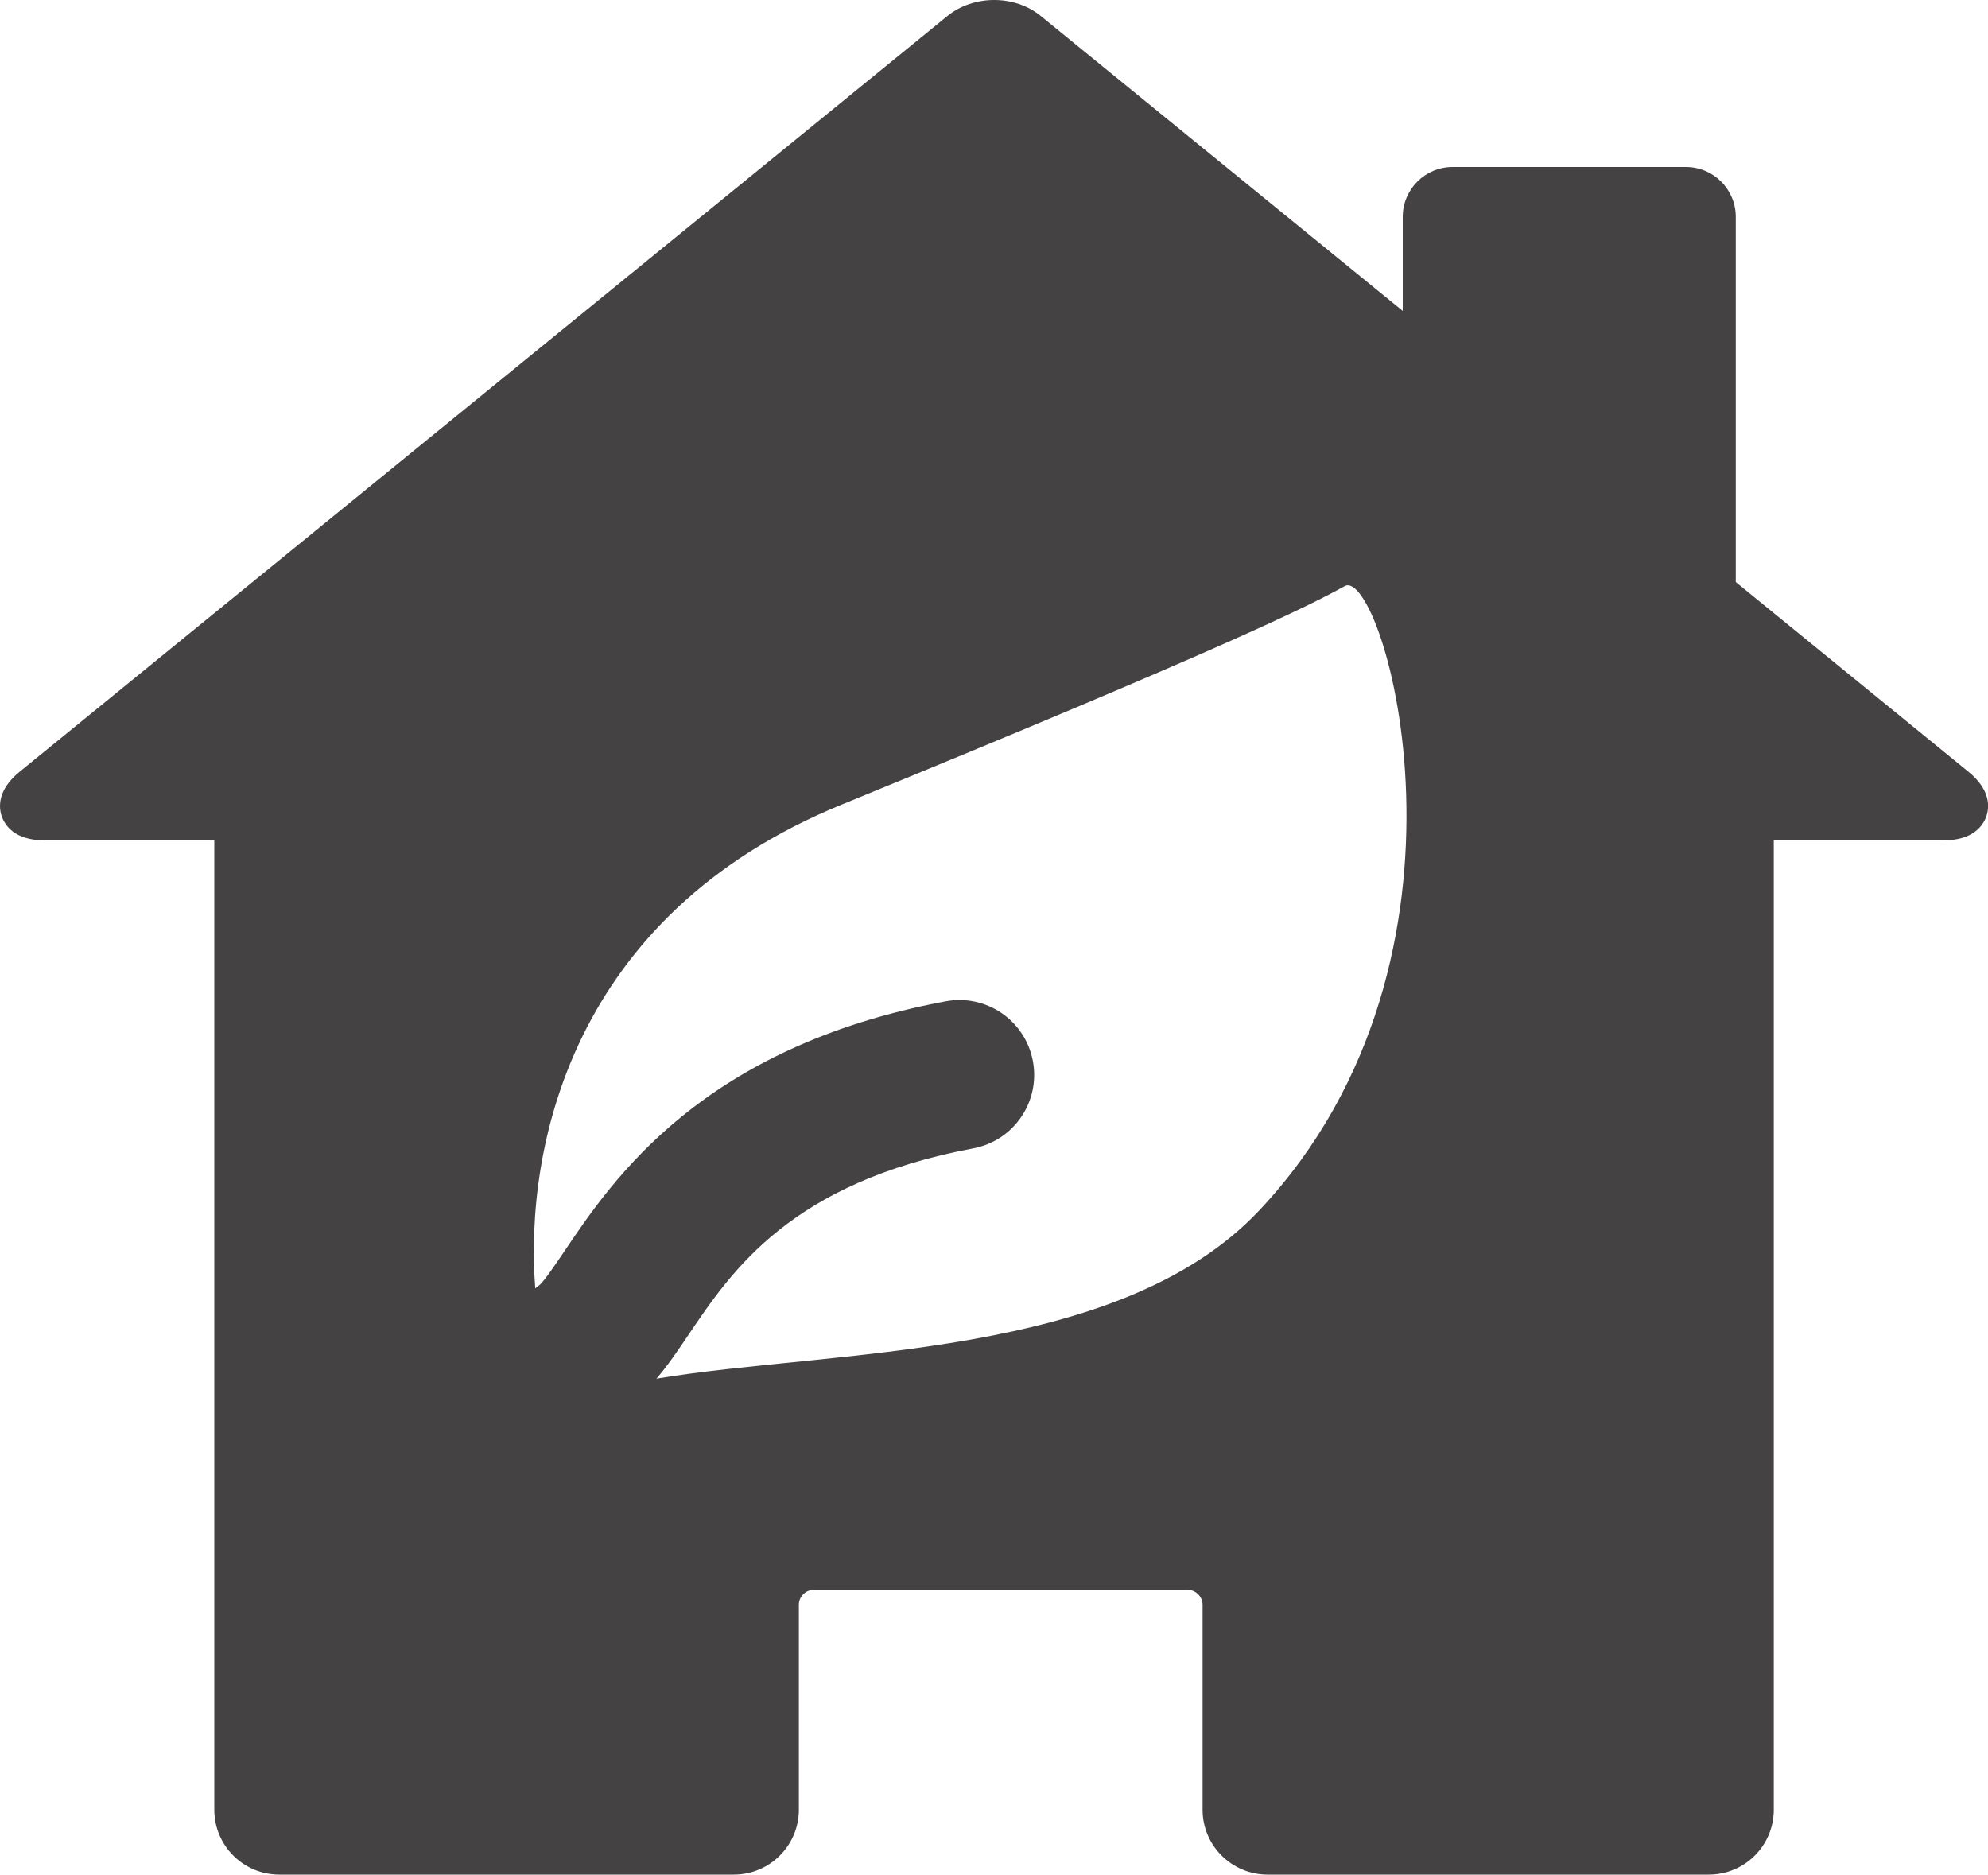 <?xml version="1.0" encoding="utf-8"?>
<!-- Generator: Adobe Illustrator 16.0.0, SVG Export Plug-In . SVG Version: 6.00 Build 0)  -->
<!DOCTYPE svg PUBLIC "-//W3C//DTD SVG 1.1//EN" "http://www.w3.org/Graphics/SVG/1.1/DTD/svg11.dtd">
<svg version="1.1" id="Capa_1" xmlns="http://www.w3.org/2000/svg" xmlns:xlink="http://www.w3.org/1999/xlink" x="0px" y="0px"
	 width="25px" height="23.575px" viewBox="0 0 25 23.575" enable-background="new 0 0 25 23.575" xml:space="preserve">
<path fill="#444242" d="M24.751,9.703L21.828,7.32V2.727c0-0.346-0.281-0.627-0.627-0.627h-2.934c-0.346,0-0.627,0.281-0.627,0.627
	v1.183L13.087,0.2C12.929,0.071,12.722,0,12.503,0c-0.221,0-0.43,0.072-0.59,0.202L0.25,9.703c-0.289,0.234-0.266,0.456-0.227,0.566
	c0.041,0.112,0.162,0.299,0.537,0.299h2.135V22.76c0,0.449,0.365,0.815,0.816,0.815H9.23c0.449,0,0.816-0.366,0.816-0.815v-2.579
	c0-0.103,0.086-0.188,0.188-0.188h4.701c0.102,0,0.188,0.086,0.188,0.188v2.579c0,0.449,0.367,0.815,0.816,0.815h5.551
	c0.451,0,0.816-0.366,0.816-0.815V10.568h2.135c0.375,0,0.496-0.187,0.537-0.299C25.017,10.159,25.041,9.938,24.751,9.703z
	 M15.837,15.221c-1.77,1.881-5.371,1.747-7.582,2.117c0.143-0.166,0.27-0.354,0.408-0.559c0.543-0.805,1.289-1.908,3.576-2.337
	c0.51-0.096,0.846-0.587,0.75-1.098s-0.586-0.847-1.098-0.751c-3.059,0.573-4.184,2.238-4.787,3.133
	c-0.107,0.158-0.252,0.373-0.316,0.432c-0.02,0.014-0.039,0.029-0.057,0.045c-0.135-1.754,0.443-4.689,3.85-6.083
	c4.803-1.966,5.855-2.487,6.33-2.749S18.853,12.014,15.837,15.221z"/>
</svg>
